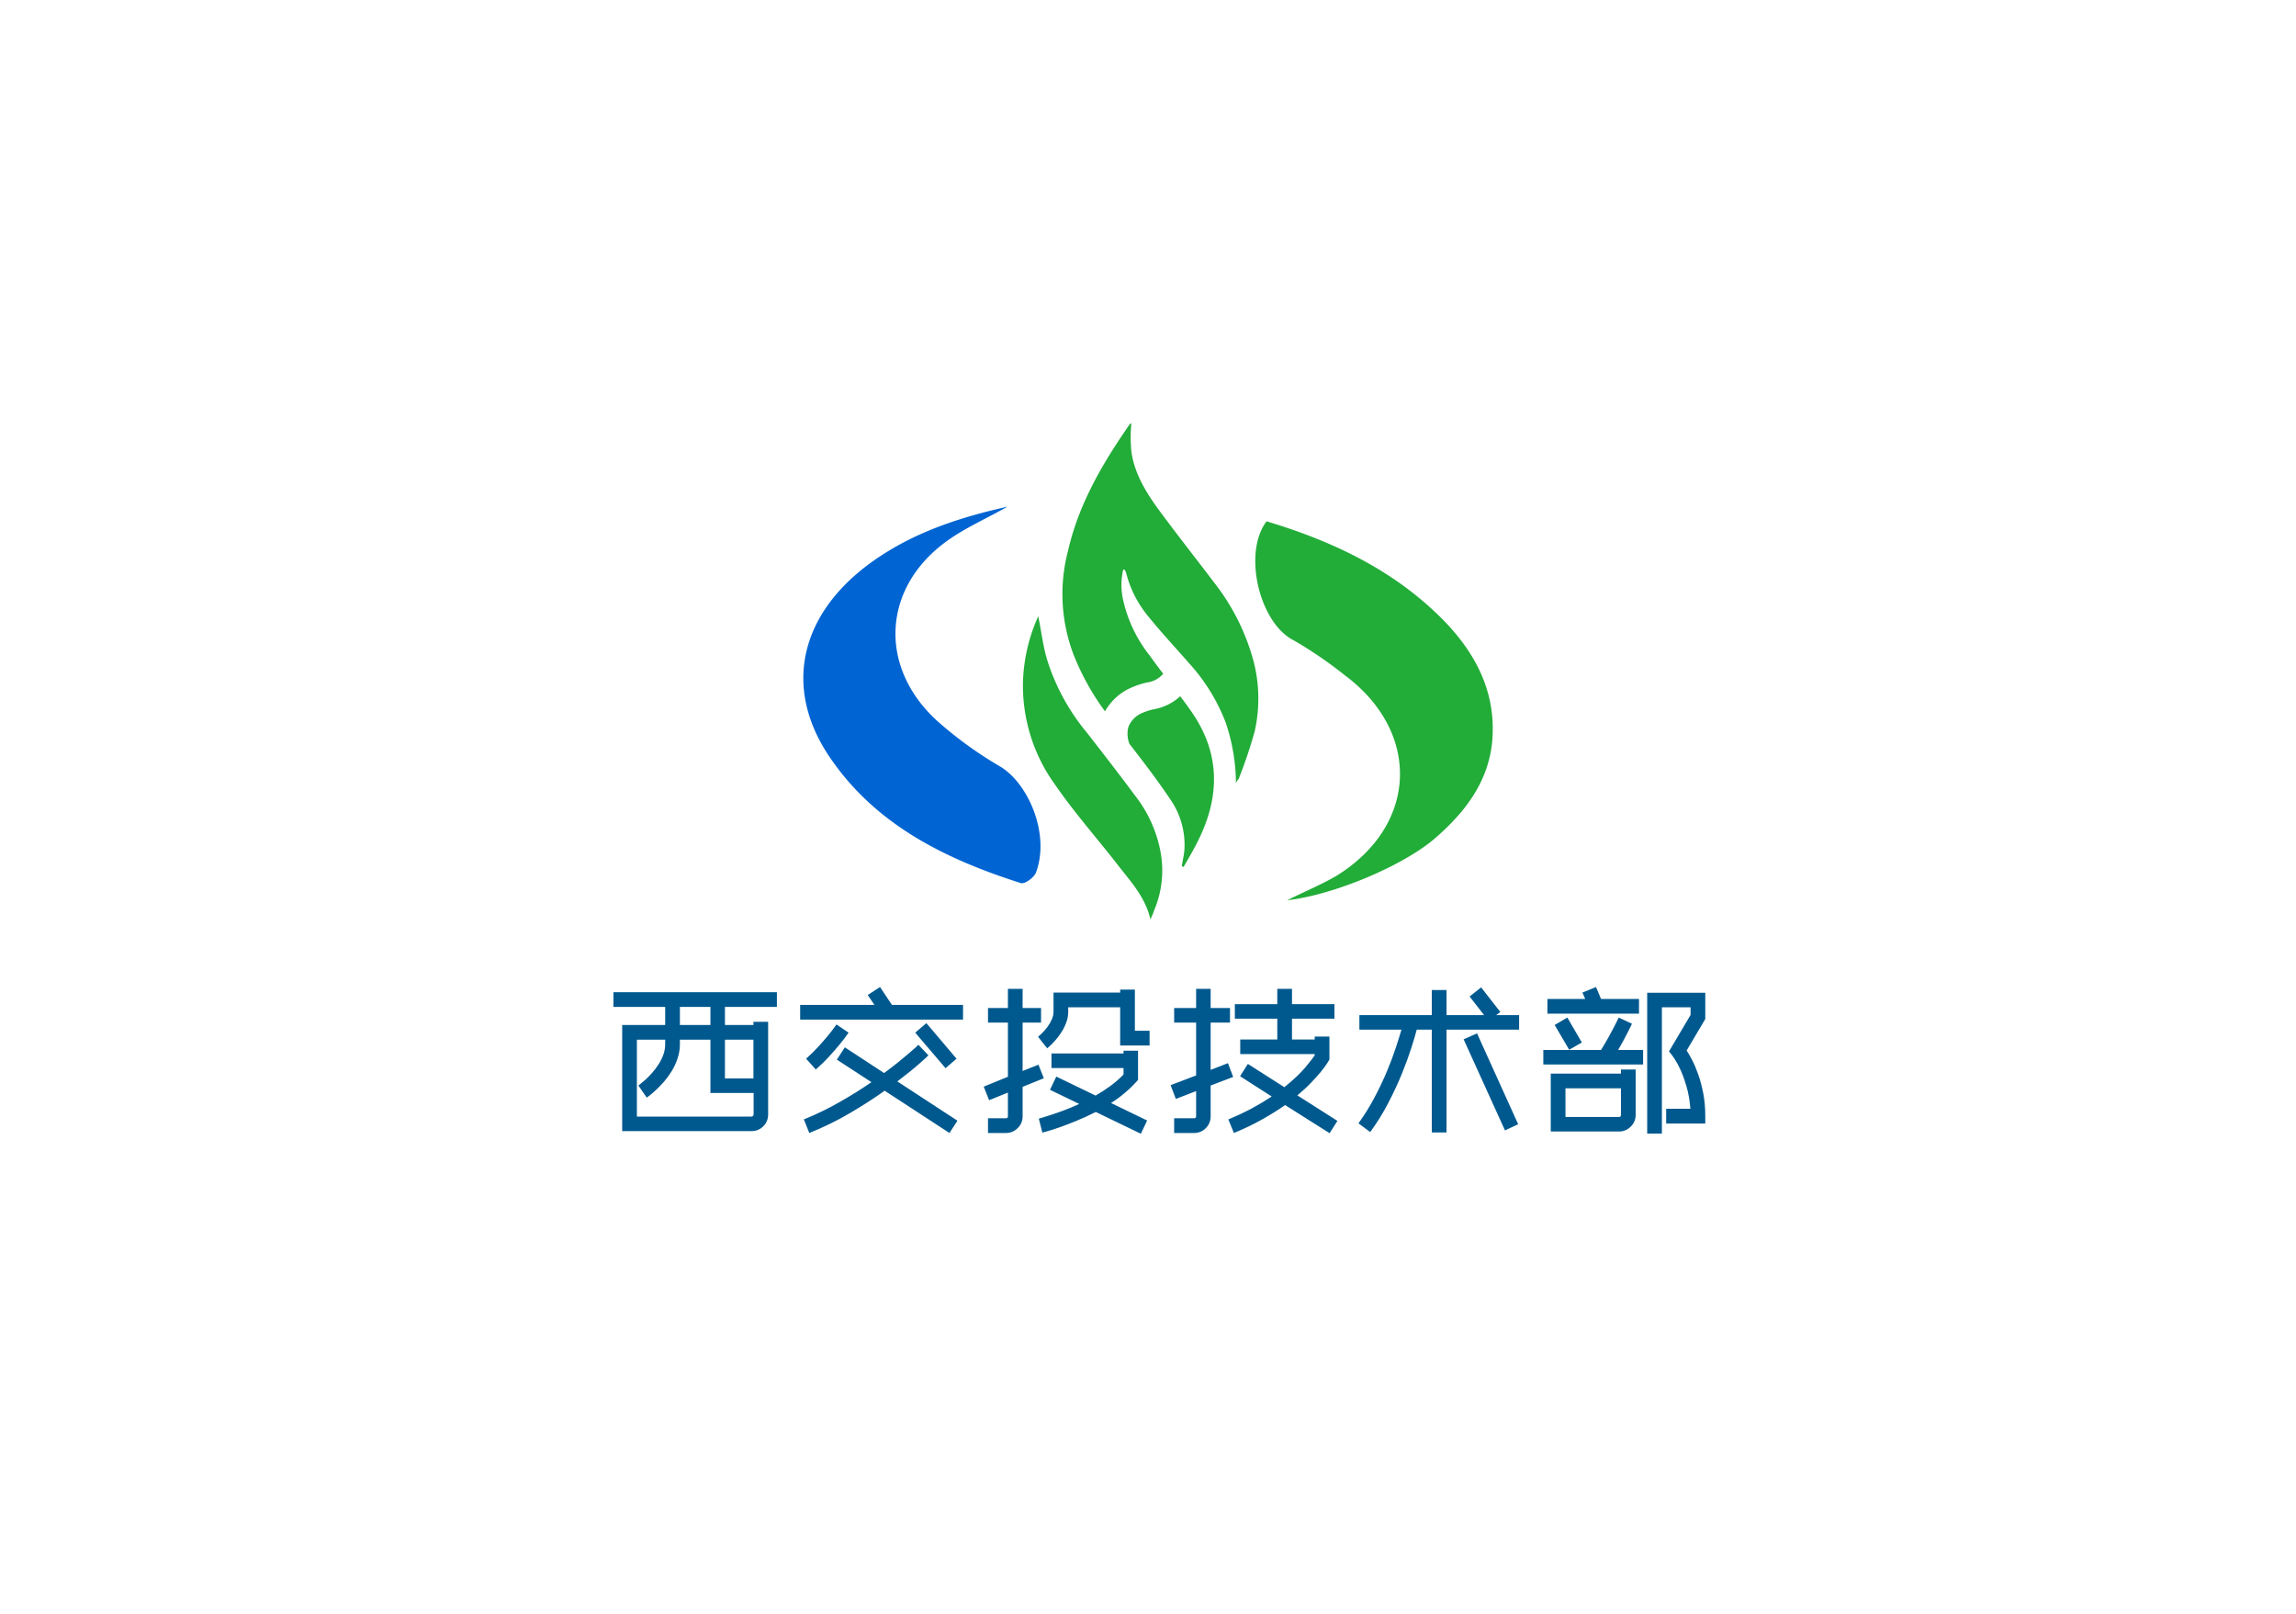<svg data-v-7d32def8="" version="1.0" xmlns="http://www.w3.org/2000/svg" preserveAspectRatio="xMidYMid meet" color-interpolation-filters="sRGB" xmlns:xlink="http://www.w3.org/1999/xlink" viewBox="0 0 370 260" width="100%" height="100%"><rect x="0" y="0" width="100%" height="100%" fill="transparent" rx="6" ry="6"></rect><rect x="0" y="0" width="100%" height="100%" fill="url(#watermark)" rx="6" ry="6" fill-opacity=".03"></rect><filter id="colorMatrixDefault"><feColorMatrix in="SourceGraphic" type="matrix" values=" 1 0 0 0 0 0 1 0 0 0 0 0 1 0 0 0 0 0 1 0"></feColorMatrix></filter><filter id="colorMatrixWhite"><feColorMatrix in="SourceGraphic" type="matrix" values="0 0 0 0 0.996  0 0 0 0 0.996  0 0 0 0 0.996  0 0 0 1 0"></feColorMatrix></filter><filter id="colorMatrixRed"><feColorMatrix in="SourceGraphic" type="matrix" values="0 0 0 0 0.766  0 0 0 0 0.109  0 0 0 0 0.098  0 0 0 1 0"></feColorMatrix></filter><filter id="colorMatrixGold"><feColorMatrix in="SourceGraphic" type="matrix" values="0 0 0 0 0.734  0 0 0 0 0.609  0 0 0 0 0.375  0 0 0 1 0"></feColorMatrix></filter><filter id="1"><feColorMatrix in="SourceGraphic" type="matrix" values=""></feColorMatrix></filter><filter id="2"><feColorMatrix in="SourceGraphic" type="matrix" values=""></feColorMatrix></filter><filter id="3"><feColorMatrix in="SourceGraphic" type="matrix" values=""></feColorMatrix></filter><defs><clipPath id="textClip"><rect x="0" y="40" width="200" height="30"></rect><rect x="0" y="80" width="200" height="30"></rect><rect x="0" y="90" width="200" height="90"></rect></clipPath><filter id="logoIconColor" filterUnits="userSpaceOnUse" x="0" y="0" width="200" height="120"></filter><filter id="logoIconBackgroundColor" filterUnits="userSpaceOnUse" x="0" y="0" width="200" height="120"></filter></defs><g transform="translate(0,0)" class="logo-group"><g transform="translate(129.435,68.18)" class="logo-icon"><svg version="1.0" xmlns="http://www.w3.org/2000/svg" preserveAspectRatio="xMidYMid meet" color-interpolation-filters="sRGB" xmlns:xlink="http://www.w3.org/1999/xlink" width="111.13" height="80"><svg xmlns="http://www.w3.org/2000/svg" viewBox="0 0 99.1 71.34"><title>资源 110</title><g id="b4ea3b9d-5275-4cca-8f9b-4af5a550fe54" data-name="图层 2"><g id="b6bc812b-a9d1-4f89-baf9-9932f2673838" data-name="图层 1"><path d="M69.56,68.54c2.33-1.18,4.74-2.16,6.94-3.43,11.81-7.19,12.41-20.66,1.31-28.91a59.25,59.25,0,0,0-7.32-5c-4.91-2.45-7.37-12.53-3.9-17.1C76,16.93,84.67,21,91.7,28c4.78,4.79,7.92,10.46,7.32,17.66-.55,5.88-3.89,10.2-8.12,13.89C86.24,63.63,76.08,67.82,69.56,68.54Z" fill="#22ac38"></path><path d="M29.34,12c-3.05,1.74-6,3-8.6,4.87-9.4,6.69-10,18.16-1.48,25.91a55.75,55.75,0,0,0,9,6.52c4.1,2.42,7.24,9.74,5.2,15.24-.25.72-1.65,1.74-2.2,1.53C20.53,62.66,10.58,57.79,4,48.26c-7.2-10.33-4.45-21.42,6.77-28.95C16.38,15.54,22.61,13.51,29.34,12Z" fill="#0064d2"></path><path d="M49.91,71.34c-.72-3.22-2.83-5.46-4.74-7.92C42.21,59.61,39,56,36.24,52a24.28,24.28,0,0,1-4.66-14.65,24.56,24.56,0,0,1,2.2-9.61c.43,2.08.68,4.32,1.32,6.4a30.62,30.62,0,0,0,5.54,10.16c2.41,3.09,4.74,6.09,7,9.14A18.63,18.63,0,0,1,51.23,61a14.64,14.64,0,0,1-.72,8.8l-.3.81A3.72,3.72,0,0,0,49.91,71.34Z" fill="#22ac38"></path><path d="M54.18,39.23A7.51,7.51,0,0,1,50.4,41.1a8.7,8.7,0,0,0-1.52.47,3.64,3.64,0,0,0-2.16,2.11,4,4,0,0,0,.16,2.39c2,2.57,4,5.19,5.83,7.91a11.46,11.46,0,0,1,2.07,7.37c-.08.76-.25,1.56-.38,2.28l.26.13c.76-1.31,1.48-2.54,2.15-3.9,3-6.09,3.14-12.1-.67-17.9C55.51,41,54.85,40.13,54.18,39.23Z" fill="#22ac38"></path><path d="M64.35,32.94a31.53,31.53,0,0,0-4.87-9.49c-2.79-3.68-5.67-7.32-8.38-11-1.86-2.54-3.51-5.25-3.94-8.39a21.18,21.18,0,0,1,0-4.06c-.21.13-.25.13-.25.17C43,5.8,39.58,11.64,38.06,18.33a24.42,24.42,0,0,0,.85,15.07,36.32,36.32,0,0,0,4.46,8,8,8,0,0,1,3.83-3.43,12.54,12.54,0,0,1,2.22-.72A3.62,3.62,0,0,0,51.73,36c-.66-.87-1.31-1.74-1.94-2.62A19.69,19.69,0,0,1,46,25.49,9.64,9.64,0,0,1,46,21c.13.08.25.08.25.12s.13.3.17.43a15.77,15.77,0,0,0,3,6c1.9,2.37,4,4.61,6,6.9A27,27,0,0,1,60.71,43a27.76,27.76,0,0,1,1.48,8.68c.13-.17.17-.38.38-.55a68.28,68.28,0,0,0,2.29-6.77A21.33,21.33,0,0,0,64.35,32.94Z" fill="#22ac38"></path></g></g></svg></svg></g><g transform="translate(97.025,158.18)" class="logo-text"><path d="M19.80 4.05L19.80 6.96L24.39 6.96L24.39 6.45L26.76 6.45L26.76 21.36Q26.76 22.50 25.98 23.28L25.98 23.28Q25.20 24.06 24.06 24.06L24.06 24.06L3.24 24.06L3.24 6.96L10.17 6.96L10.17 4.05L1.83 4.05L1.83 1.68L28.17 1.68L28.17 4.05L19.80 4.05ZM12.54 4.05L12.54 6.96L17.46 6.96L17.46 4.05L12.54 4.05ZM24.30 21.63L24.30 21.63Q24.42 21.51 24.42 21.36L24.42 21.36L24.42 17.91L17.46 17.91L17.46 9.33L12.54 9.33L12.54 10.05Q12.54 11.25 12.16 12.36Q11.79 13.47 11.21 14.41Q10.62 15.36 9.95 16.13Q9.27 16.89 8.67 17.45Q8.07 18 7.67 18.31Q7.26 18.63 7.20 18.66L7.20 18.66L5.85 16.71Q5.85 16.71 6.18 16.45Q6.51 16.20 6.99 15.77Q7.47 15.33 8.03 14.71Q8.58 14.10 9.06 13.36Q9.54 12.63 9.86 11.79Q10.17 10.95 10.17 10.05L10.17 10.05L10.17 9.33L5.61 9.33L5.61 21.72L24.06 21.72Q24.21 21.72 24.30 21.63ZM24.39 9.33L19.80 9.33L19.80 15.57L24.39 15.57L24.39 9.33ZM46.71 3.72L58.17 3.72L58.17 6.09L31.92 6.09L31.92 3.72L43.89 3.72L42.81 2.13L44.79 0.84L46.71 3.72ZM37.77 6.87L39.72 8.19Q39.69 8.25 39.30 8.79Q38.91 9.33 38.22 10.17Q37.53 11.01 36.57 12.06Q35.61 13.11 34.44 14.13L34.44 14.13L32.88 12.39Q33.96 11.43 34.86 10.44Q35.76 9.45 36.41 8.67Q37.05 7.89 37.41 7.38Q37.77 6.87 37.77 6.87L37.77 6.87ZM57.12 12.39L55.35 13.92L50.46 8.19L52.26 6.66L57.12 12.39ZM50.97 10.14L52.59 11.85Q52.47 12 51.15 13.17Q49.83 14.34 47.58 16.05L47.58 16.05L57.27 22.38L55.98 24.36L45.54 17.55Q43.02 19.35 39.93 21.16Q36.84 22.98 33.39 24.36L33.39 24.36L32.52 22.17Q35.55 20.94 38.31 19.36Q41.07 17.79 43.41 16.17L43.41 16.17L37.83 12.54L39.12 10.56L45.45 14.70Q46.71 13.77 47.73 12.95Q48.75 12.12 49.47 11.50Q50.19 10.89 50.58 10.53Q50.97 10.17 50.97 10.14L50.97 10.14ZM87.84 22.35L86.82 24.48L79.56 20.97Q77.97 21.78 76.47 22.39Q74.97 23.01 73.77 23.43Q72.57 23.85 71.81 24.06Q71.04 24.27 70.95 24.30L70.95 24.30L70.38 22.05Q70.41 22.05 70.95 21.88Q71.49 21.72 72.38 21.43Q73.26 21.15 74.43 20.71Q75.60 20.28 76.89 19.68L76.89 19.68L72.18 17.40L73.20 15.27L79.53 18.33Q80.79 17.61 81.93 16.77Q83.07 15.93 84.03 14.94L84.03 14.94L84.03 13.89L72.42 13.89L72.42 11.55L84.03 11.55L84.03 11.10L86.37 11.10L86.37 15.81L86.07 16.14Q85.20 17.10 84.18 17.95Q83.16 18.81 82.02 19.53L82.02 19.53L87.84 22.35ZM88.23 7.89L88.23 10.26L83.49 10.26L83.49 4.11L75.12 4.11L75.12 4.80Q75.12 5.61 74.88 6.34Q74.64 7.08 74.27 7.72Q73.89 8.37 73.47 8.91Q73.05 9.45 72.67 9.84Q72.30 10.23 72.03 10.46Q71.76 10.68 71.73 10.71L71.73 10.71L70.98 9.78L70.26 8.85Q70.53 8.64 70.95 8.22Q71.37 7.80 71.78 7.26Q72.18 6.72 72.47 6.07Q72.75 5.43 72.75 4.80L72.75 4.80L72.75 1.74L83.49 1.74L83.49 1.26L85.86 1.26L85.86 7.89L88.23 7.89ZM62.19 21.99L65.07 21.99Q65.40 21.99 65.40 21.66L65.40 21.66L65.40 17.85L62.37 19.08L61.50 16.89L65.40 15.30L65.40 6.57L62.19 6.57L62.19 4.23L65.40 4.23L65.40 1.14L67.77 1.14L67.77 4.23L70.74 4.23L70.74 6.57L67.77 6.57L67.77 14.37L70.32 13.35L71.19 15.54L67.77 16.92L67.77 21.66Q67.77 22.80 66.97 23.58Q66.18 24.36 65.07 24.36L65.07 24.36L62.19 24.36L62.19 21.99ZM95.73 1.14L98.07 1.14L98.07 4.23L101.19 4.23L101.19 6.57L98.07 6.57L98.07 14.19L100.86 13.11L101.70 15.33L98.07 16.71L98.07 21.66Q98.07 22.80 97.29 23.58Q96.51 24.36 95.37 24.36L95.37 24.36L92.19 24.36L92.19 21.99L95.37 21.99Q95.73 21.99 95.73 21.66L95.73 21.66L95.73 17.61L92.46 18.87L91.62 16.65L95.73 15.09L95.73 6.57L92.19 6.57L92.19 4.23L95.73 4.23L95.73 1.14ZM101.82 24.36L100.92 22.17Q103.02 21.30 104.75 20.37Q106.47 19.44 107.91 18.48L107.91 18.48L102.81 15.21L104.07 13.23L109.95 16.98Q112.14 15.21 113.33 13.79Q114.51 12.36 114.84 11.85L114.84 11.85L114.84 11.64L102.84 11.64L102.84 9.30L108.81 9.30L108.81 5.94L101.97 5.94L101.97 3.60L108.81 3.60L108.81 1.14L111.18 1.14L111.18 3.60L118.02 3.60L118.02 5.94L111.18 5.94L111.18 9.30L114.84 9.30L114.84 8.82L117.21 8.82L117.21 12.51L117.06 12.78Q117.03 12.84 116.73 13.30Q116.43 13.77 115.83 14.50Q115.23 15.24 114.28 16.23Q113.34 17.22 112.05 18.30L112.05 18.30L118.50 22.41L117.24 24.39L110.07 19.86Q108.45 21 106.41 22.15Q104.37 23.31 101.82 24.36L101.82 24.36ZM133.71 5.37L133.71 1.32L136.08 1.32L136.08 5.37L142.14 5.37L139.80 2.37L141.66 0.90L144.75 4.86L144.09 5.37L147.78 5.37L147.78 7.71L136.08 7.71L136.08 24.27L133.71 24.27L133.71 7.71L131.28 7.71Q131.01 8.76 130.43 10.60Q129.84 12.45 128.93 14.71Q128.01 16.98 126.73 19.45Q125.46 21.93 123.78 24.21L123.78 24.21L121.89 22.80Q123.33 20.82 124.48 18.63Q125.64 16.44 126.50 14.38Q127.35 12.33 127.92 10.59Q128.49 8.85 128.82 7.71L128.82 7.71L122.04 7.71L122.04 5.37L133.71 5.37ZM145.50 23.94L138.84 9.27L141 8.31L147.63 22.95L145.50 23.94ZM170.79 4.11L170.79 24.45L168.42 24.45L168.42 1.77L177.78 1.77L177.78 6L174.78 11.07Q175.14 11.61 175.65 12.58Q176.16 13.56 176.64 14.91Q177.12 16.26 177.45 17.95Q177.78 19.65 177.78 21.63L177.78 21.63L177.78 22.83L171.48 22.83L171.48 20.46L175.38 20.46Q175.23 18.48 174.76 16.89Q174.30 15.30 173.79 14.19Q173.28 13.08 172.86 12.46Q172.44 11.85 172.44 11.85L172.44 11.85L171.93 11.22L175.41 5.34L175.41 4.11L170.79 4.11ZM166.56 14.13L166.56 21.45Q166.56 22.56 165.76 23.34Q164.97 24.12 163.86 24.12L163.86 24.12L152.88 24.12L152.88 14.79L164.19 14.79L164.19 14.13L166.56 14.13ZM155.25 17.16L155.25 21.78L163.86 21.78Q164.19 21.78 164.19 21.45L164.19 21.45L164.19 17.16L155.25 17.16ZM167.10 2.76L167.10 5.13L152.34 5.13L152.34 2.76L158.43 2.76L157.98 1.74L160.17 0.84L160.98 2.76L167.10 2.76ZM167.76 10.98L167.76 13.32L151.68 13.32L151.68 10.98L160.98 10.98Q161.64 9.93 162.16 8.98Q162.69 8.04 163.05 7.33Q163.41 6.63 163.62 6.20Q163.83 5.76 163.83 5.76L163.83 5.76L165.96 6.75Q165.96 6.78 165.79 7.13Q165.63 7.47 165.34 8.03Q165.06 8.58 164.66 9.34Q164.25 10.11 163.74 10.98L163.74 10.98L167.76 10.98ZM155.85 10.95L153.51 6.96L155.55 5.76L157.89 9.78L155.85 10.95Z" fill="#00598e"></path></g><g transform="translate(185,191.82)" class="logo-slug"><path d="" fill="#f44321"></path></g></g></svg>